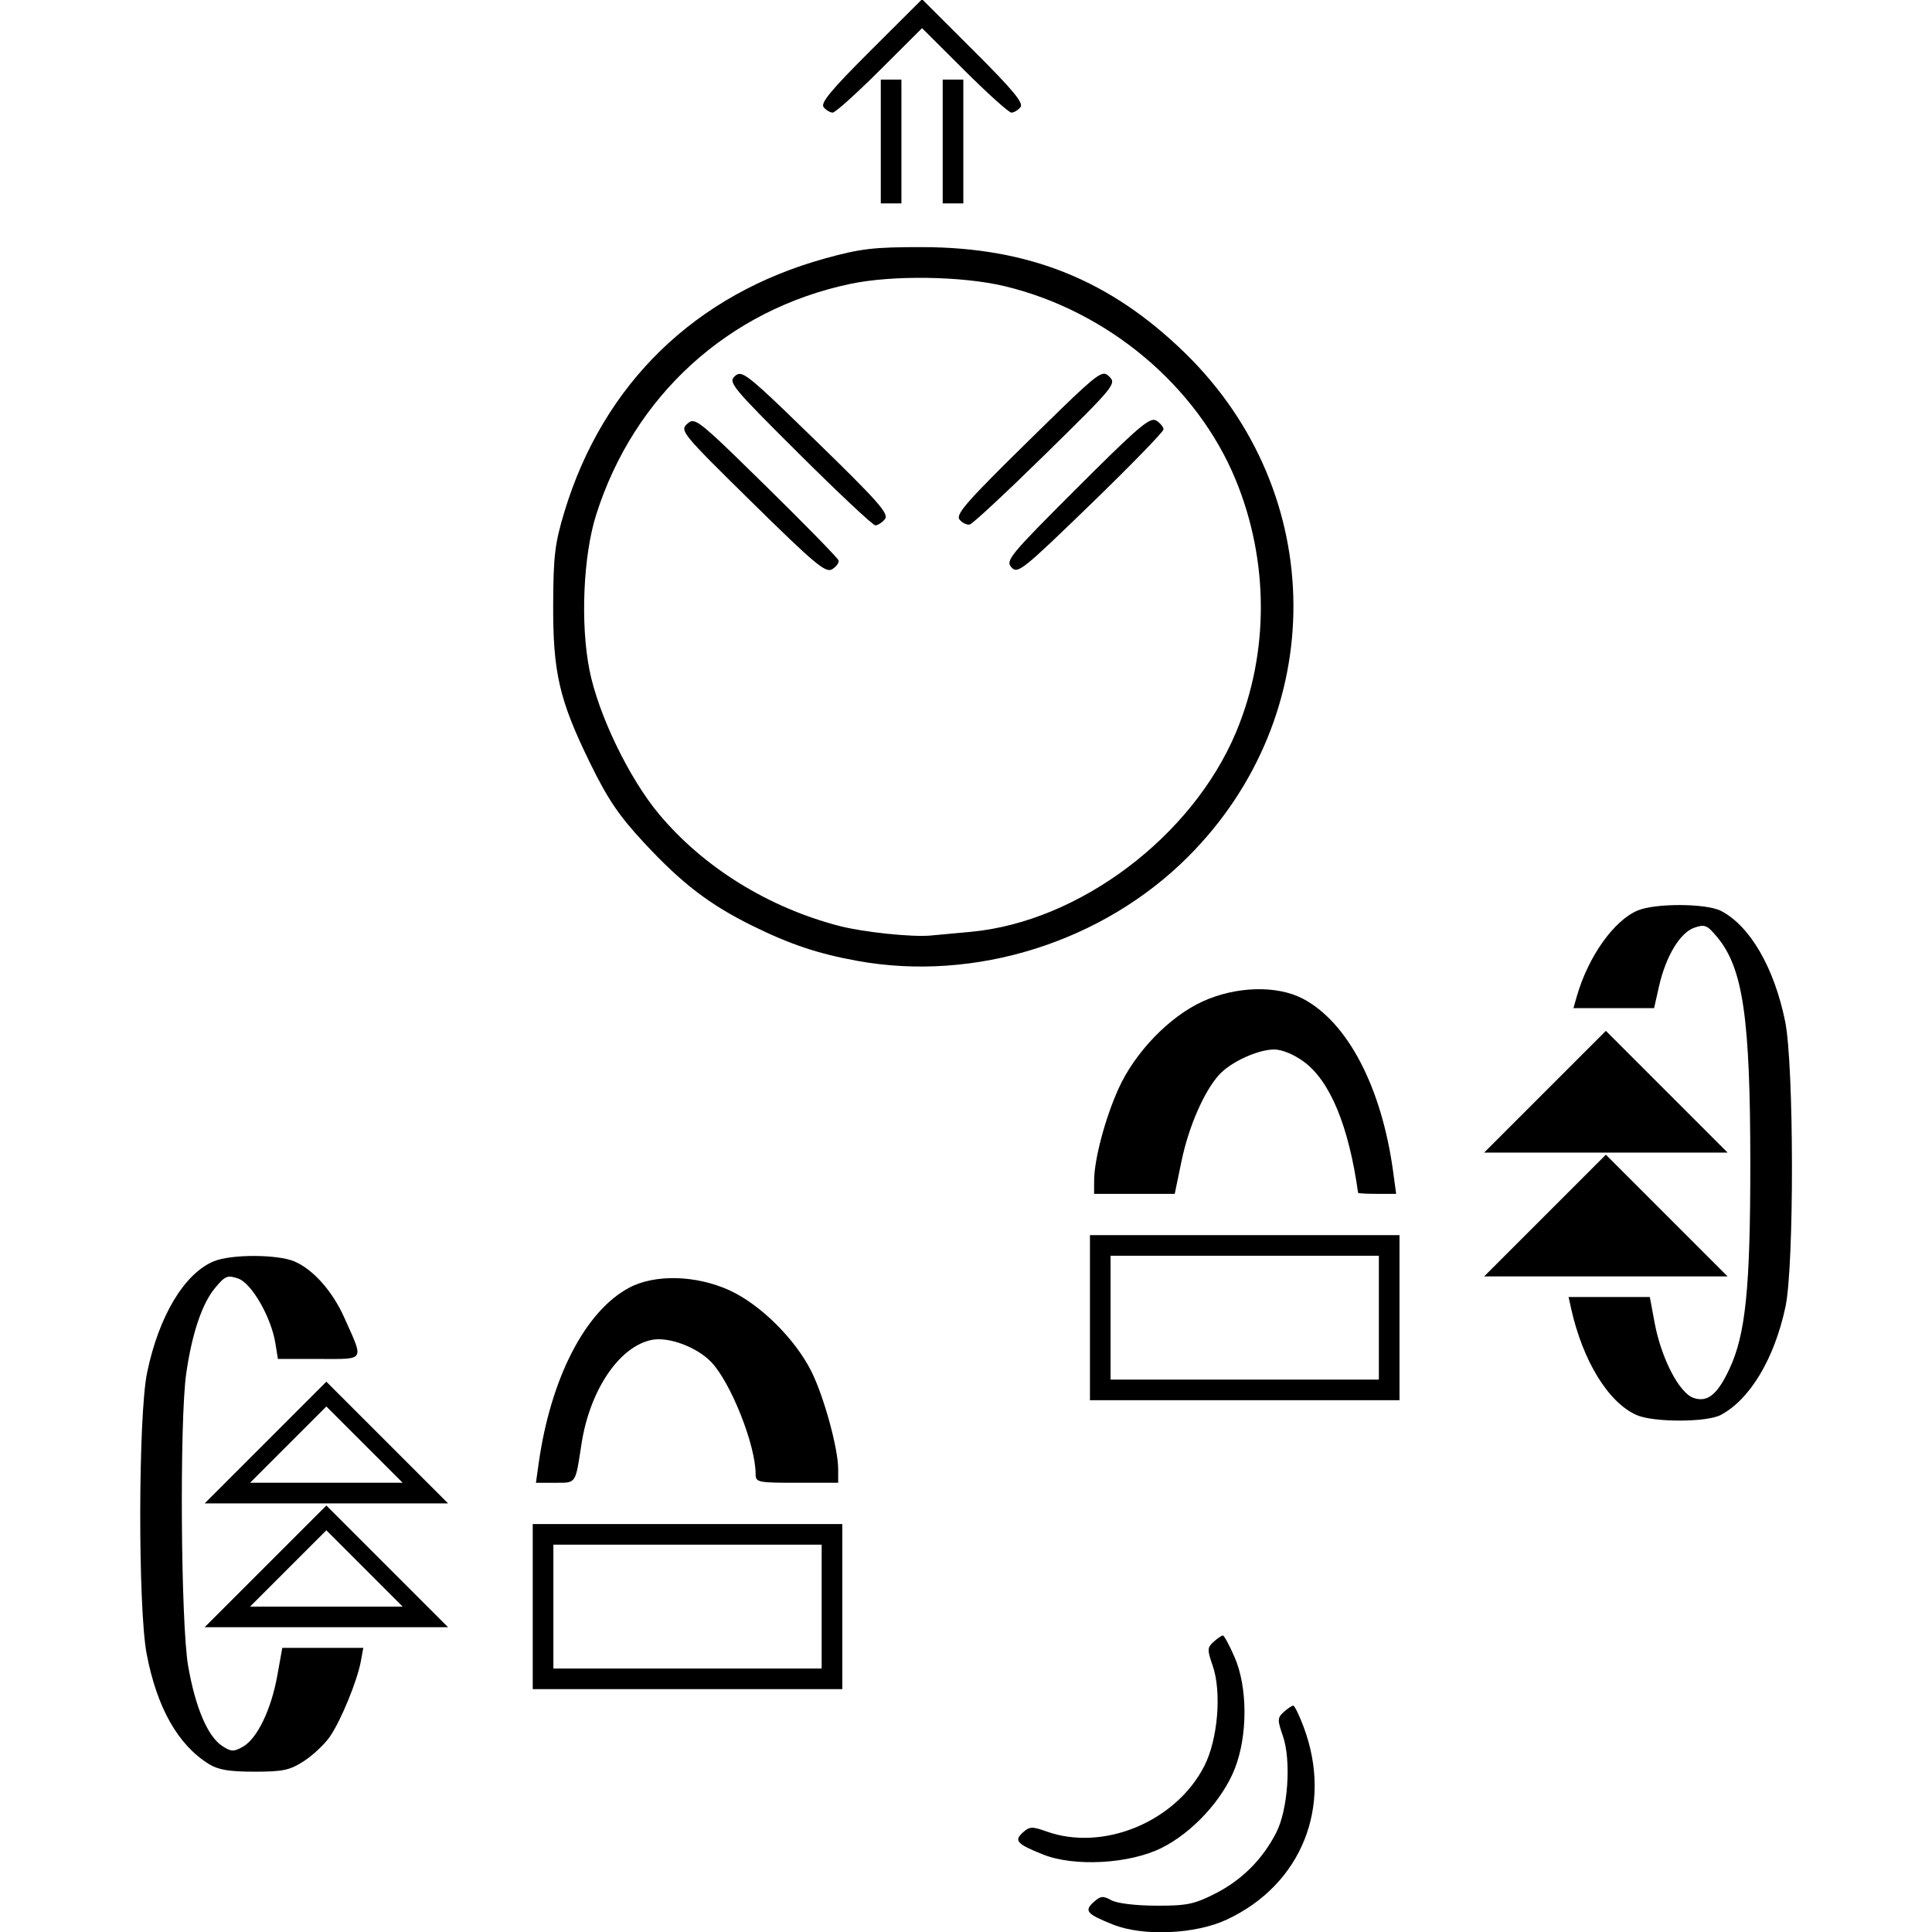 <?xml version="1.0" encoding="UTF-8" standalone="no"?>
<!-- Created with Inkscape (http://www.inkscape.org/) -->

<svg
   version="1.1"
   id="svg9"
   width="220"
   height="220"
   viewBox="0 0 220 220"
   sodipodi:docname="how.svg"
   inkscape:version="1.1 (c68e22c387, 2021-05-23)"
   xmlns:inkscape="http://www.inkscape.org/namespaces/inkscape"
   xmlns:sodipodi="http://sodipodi.sourceforge.net/DTD/sodipodi-0.dtd"
   xmlns="http://www.w3.org/2000/svg"
   xmlns:svg="http://www.w3.org/2000/svg">
  <defs
     id="defs13" />
  <sodipodi:namedview
     id="namedview11"
     pagecolor="#ffffff"
     bordercolor="#666666"
     borderopacity="1.0"
     inkscape:pageshadow="2"
     inkscape:pageopacity="0.0"
     inkscape:pagecheckerboard="0"
     showgrid="false"
     inkscape:zoom="0.90509668"
     inkscape:cx="12.153398"
     inkscape:cy="38.117475"
     inkscape:window-width="1350"
     inkscape:window-height="729"
     inkscape:window-x="0"
     inkscape:window-y="0"
     inkscape:window-maximized="0"
     inkscape:current-layer="g15"
     inkscape:lockguides="false"
     height="220px"
     width="10000000px" />
  <g
     inkscape:groupmode="layer"
     id="layer2"
     inkscape:label="Image 2"
     style="display:inline" />
  <g
     inkscape:groupmode="layer"
     id="layer1"
     inkscape:label="Image 1"
     style="display:inline" />
  <g
     inkscape:groupmode="layer"
     inkscape:label="Image"
     id="g15"
     style="display:inline">
    <path
       style="fill:#000000"
       d="m 319.412,344.752 v 1.623 h 1.754 c -0.584,-0.542 -1.17,-1.081 -1.754,-1.623 z"
       id="path19450" />
    <path
       style="fill:#000000"
       d="m 487.842,307.277 1.475,1.598 0.002,-1.381 c -0.492,-0.072 -0.984,-0.145 -1.477,-0.217 z"
       id="path19446" />
    <g
       id="g22466"
       transform="matrix(0.47,0,0,0.47,55.143,240.537)">
      <path
         id="path22056"
         style="fill:#000000"
         d="m 289.833,-292.504 c -4.063,-0.02 -8.221,0.416 -10.385,1.32 -5.765,2.409 -11.988,11.188 -14.744,20.799 l -0.818,2.852 h 9.771 9.771 l 1.184,-5.25 c 1.642,-7.274 5.081,-13.008 8.529,-14.221 2.558,-0.899 3.124,-0.671 5.541,2.225 6.285,7.528 8.047,19.532 8.057,54.865 0.008,30.192 -1.138,41.457 -5.068,49.818 -2.938,6.25 -5.312,8.157 -8.705,6.994 -3.459,-1.186 -7.817,-9.619 -9.416,-18.219 l -1.156,-6.213 h -9.842 -9.844 l 0.609,2.75 c 2.819,12.73 9.058,22.87 15.91,25.855 4.095,1.784 16.898,1.771 20.318,-0.021 7.086,-3.712 13.055,-13.679 15.719,-26.25 2.129,-10.049 2.069,-58.538 -0.086,-69.127 -2.649,-13.015 -8.523,-23.133 -15.531,-26.758 -1.785,-0.923 -5.752,-1.4 -9.814,-1.42 z m -102.955,20.398 c -4.286,0.115 -8.798,1.108 -12.844,2.963 -8.08,3.704 -16.359,12.287 -20.355,21.1 -3.23,7.123 -5.895,17.145 -5.918,22.26 l -0.014,3.25 h 9.771 9.771 l 1.641,-7.93 c 1.723,-8.331 5.48,-16.944 9.141,-20.953 2.809,-3.076 9.325,-6.068 13.275,-6.096 1.87,-0.013 4.71,1.145 7.158,2.918 6.398,4.634 10.942,15.582 13.207,31.811 0.019,0.138 2.102,0.25 4.629,0.25 h 4.594 l -0.711,-5.25 c -2.776,-20.511 -10.974,-36.273 -21.85,-42.012 -3.149,-1.662 -7.21,-2.426 -11.496,-2.311 z m 84.869,10.08 -14.746,14.746 -14.746,14.746 h 29.492 29.49 l -14.744,-14.746 z m 0,30 -14.746,14.746 -14.746,14.746 h 29.492 29.49 l -14.744,-14.746 z m -125,19.492 v 20 20 h 37.5 37.5 v -20 -20 h -37.5 z m 5,5 h 32.5 32.5 v 15 15 h -32.5 -32.5 v -15 z m -207.479,0.047 c -3.856,-0.006 -7.723,0.426 -9.82,1.303 -7.143,2.985 -13.309,13.298 -16.137,26.99 -2.161,10.461 -2.226,57.03 -0.096,68.166 2.482,12.972 7.558,21.96 15.031,26.617 2.281,1.422 4.927,1.87 11.049,1.873 6.968,0.003 8.586,-0.344 12.041,-2.584 2.195,-1.423 5.03,-4.103 6.299,-5.955 2.666,-3.891 6.597,-13.479 7.465,-18.207 l 0.596,-3.25 h -9.814 -9.814 l -1.215,6.75 c -1.479,8.223 -4.881,15.255 -8.316,17.189 -2.258,1.271 -2.85,1.252 -5.031,-0.178 -3.509,-2.299 -6.493,-9.309 -8.246,-19.359 -1.782,-10.221 -2.105,-59.521 -0.463,-70.902 1.403,-9.726 3.846,-16.95 7.016,-20.746 2.415,-2.892 2.99,-3.124 5.564,-2.24 3.267,1.121 8.011,9.385 9.023,15.715 l 0.604,3.771 h 9.939 c 11.377,0 10.94,0.71 6.154,-10 -2.867,-6.417 -7.522,-11.668 -12.068,-13.619 -2.057,-0.883 -5.904,-1.328 -9.76,-1.334 z m 102.365,5.383 c -4.283,-0.121 -8.338,0.632 -11.455,2.277 -10.679,5.638 -19.063,21.859 -21.988,42.543 l -0.67,4.75 h 4.645 c 5.179,0 4.881,0.437 6.393,-9.398 2.007,-13.061 9.159,-23.646 17.041,-25.223 4.077,-0.815 10.952,1.757 14.406,5.389 4.766,5.011 10.742,20.103 10.742,27.127 0,2.001 0.499,2.105 10,2.105 h 10 v -3.34 c 0,-5.015 -3.518,-17.777 -6.551,-23.762 -3.97,-7.834 -12.36,-16.126 -19.738,-19.508 -4.029,-1.847 -8.541,-2.84 -12.824,-2.961 z m -84.887,25.078 -14.746,14.746 -14.746,14.746 h 29.492 29.49 l -14.744,-14.746 z m 0,6.006 9.242,9.242 9.244,9.244 h -18.486 -18.486 l 9.242,-9.244 z m 0,23.994 -14.746,14.746 -14.746,14.746 h 29.492 29.49 l -14.744,-14.746 z m 50,4.492 v 20 20 h 37.5 37.5 v -20 -20 h -37.5 z m -50,1.514 9.242,9.242 9.244,9.244 h -18.486 -18.486 l 9.242,-9.244 z m 55,3.486 h 32.5 32.5 v 15 15 h -32.5 -32.5 v -15 z m 162.205,22 c -0.301,0 -1.312,0.692 -2.246,1.537 -1.546,1.399 -1.567,1.917 -0.23,5.75 2.227,6.389 1.274,17.891 -2.018,24.336 -6.884,13.48 -24.426,20.774 -38.18,15.875 -3.536,-1.259 -4.165,-1.235 -5.773,0.221 -2.206,1.997 -1.492,2.783 4.826,5.324 7.571,3.045 20.917,2.321 28.752,-1.561 7.442,-3.687 14.81,-11.664 17.768,-19.236 3.143,-8.047 3.116,-19.713 -0.06,-26.996 -1.259,-2.888 -2.536,-5.25 -2.838,-5.25 z m 17.051,17 c -0.33,0 -1.363,0.692 -2.297,1.537 -1.546,1.399 -1.567,1.917 -0.23,5.75 2.086,5.984 1.27,17.913 -1.607,23.508 -3.335,6.485 -8.369,11.501 -14.816,14.762 -5.091,2.575 -6.849,2.933 -14.305,2.904 -5.022,-0.019 -9.455,-0.564 -10.834,-1.328 -1.996,-1.107 -2.613,-1.039 -4.273,0.463 -2.347,2.124 -1.691,2.885 4.691,5.439 7.263,2.907 19.925,2.362 27.535,-1.186 18.18,-8.474 25.803,-27.481 18.689,-46.6 -1.074,-2.888 -2.223,-5.25 -2.553,-5.25 z" />
      <path
         id="path22056-1"
         style="display:inline;fill:#000000"
         d="m 106.072,-511.965 -12.461,12.43 c -9.593,9.57 -12.211,12.73 -11.377,13.734 0.596,0.718 1.583,1.305 2.193,1.305 0.611,0 5.73,-4.605 11.377,-10.232 l 10.268,-10.23 10.266,10.23 c 5.647,5.628 10.768,10.232 11.379,10.232 0.611,0 1.598,-0.587 2.193,-1.305 0.834,-1.004 -1.785,-4.164 -11.379,-13.734 z m -10,19.469 v 15 15 h 2.5 2.5 v -15 -15 h -2.5 z m 15,0 v 15 15 h 2.5 2.5 v -15 -15 h -2.5 z m -5,40.588 c -11.666,-0.017 -14.847,0.353 -23.414,2.717 -31.518,8.697 -53.828,30.359 -63.234,61.398 -2.3,7.591 -2.673,10.647 -2.725,22.297 -0.074,16.668 1.466,23.318 8.934,38.574 4.316,8.818 6.986,12.76 13.111,19.354 9.121,9.818 15.824,14.956 26.188,20.07 9.191,4.536 15.93,6.79 25.482,8.523 28.511,5.174 59.437,-4.56 80.08,-25.203 34.305,-34.305 34.037,-88.084 -0.609,-121.971 -18.158,-17.76 -37.88,-25.722 -63.812,-25.76 z m 1.248,7.451 c 6.794,0.098 13.596,0.776 18.752,2.01 24.902,5.957 46.58,24.109 55.961,46.857 8.123,19.699 8.159,42.033 0.1,61.232 -10.608,25.27 -37.941,45.863 -64.146,48.33 -3.528,0.332 -7.989,0.744 -9.914,0.916 -4.525,0.405 -16.248,-0.829 -22,-2.316 -17.2,-4.446 -32.917,-14.182 -43.703,-27.068 -7.276,-8.693 -14.725,-24.116 -16.879,-34.947 -2.224,-11.183 -1.52,-27.671 1.602,-37.553 9.136,-28.919 32.016,-49.741 61.525,-55.992 5.123,-1.085 11.909,-1.567 18.703,-1.469 z m 42.697,23.232 c -1.739,0.195 -5.324,3.653 -18.264,16.361 -14.911,14.645 -17.617,17.741 -16.592,18.977 0.674,0.812 1.79,1.345 2.48,1.184 0.69,-0.161 8.988,-7.887 18.439,-17.168 16.653,-16.353 17.128,-16.93 15.338,-18.684 -0.447,-0.438 -0.823,-0.735 -1.402,-0.67 z m -87.826,0.072 c -0.612,-0.131 -1.006,0.093 -1.432,0.471 -1.713,1.519 -0.865,2.55 15.557,18.896 9.553,9.509 17.851,17.289 18.439,17.289 0.589,0 1.632,-0.673 2.316,-1.498 1.051,-1.266 -1.535,-4.204 -16.629,-18.896 -12.609,-12.273 -16.417,-15.869 -18.252,-16.262 z m 99.992,11.092 c -1.735,0.021 -5.483,3.452 -18.576,16.529 -16.33,16.31 -17.367,17.566 -15.875,19.215 1.499,1.656 2.676,0.717 19.219,-15.322 9.692,-9.396 17.621,-17.546 17.621,-18.111 0,-0.565 -0.787,-1.523 -1.748,-2.129 -0.187,-0.118 -0.393,-0.185 -0.641,-0.182 z m -111.559,0.328 c -0.582,-0.07 -0.97,0.21 -1.432,0.627 -1.852,1.676 -1.364,2.267 15.695,19.045 15.308,15.056 17.844,17.17 19.418,16.191 0.996,-0.619 1.687,-1.577 1.537,-2.127 -0.15,-0.55 -8.028,-8.614 -17.506,-17.92 C 55.865,-406.163 52.371,-409.522 50.625,-409.732 Z" />
    </g>
  </g>
</svg>
